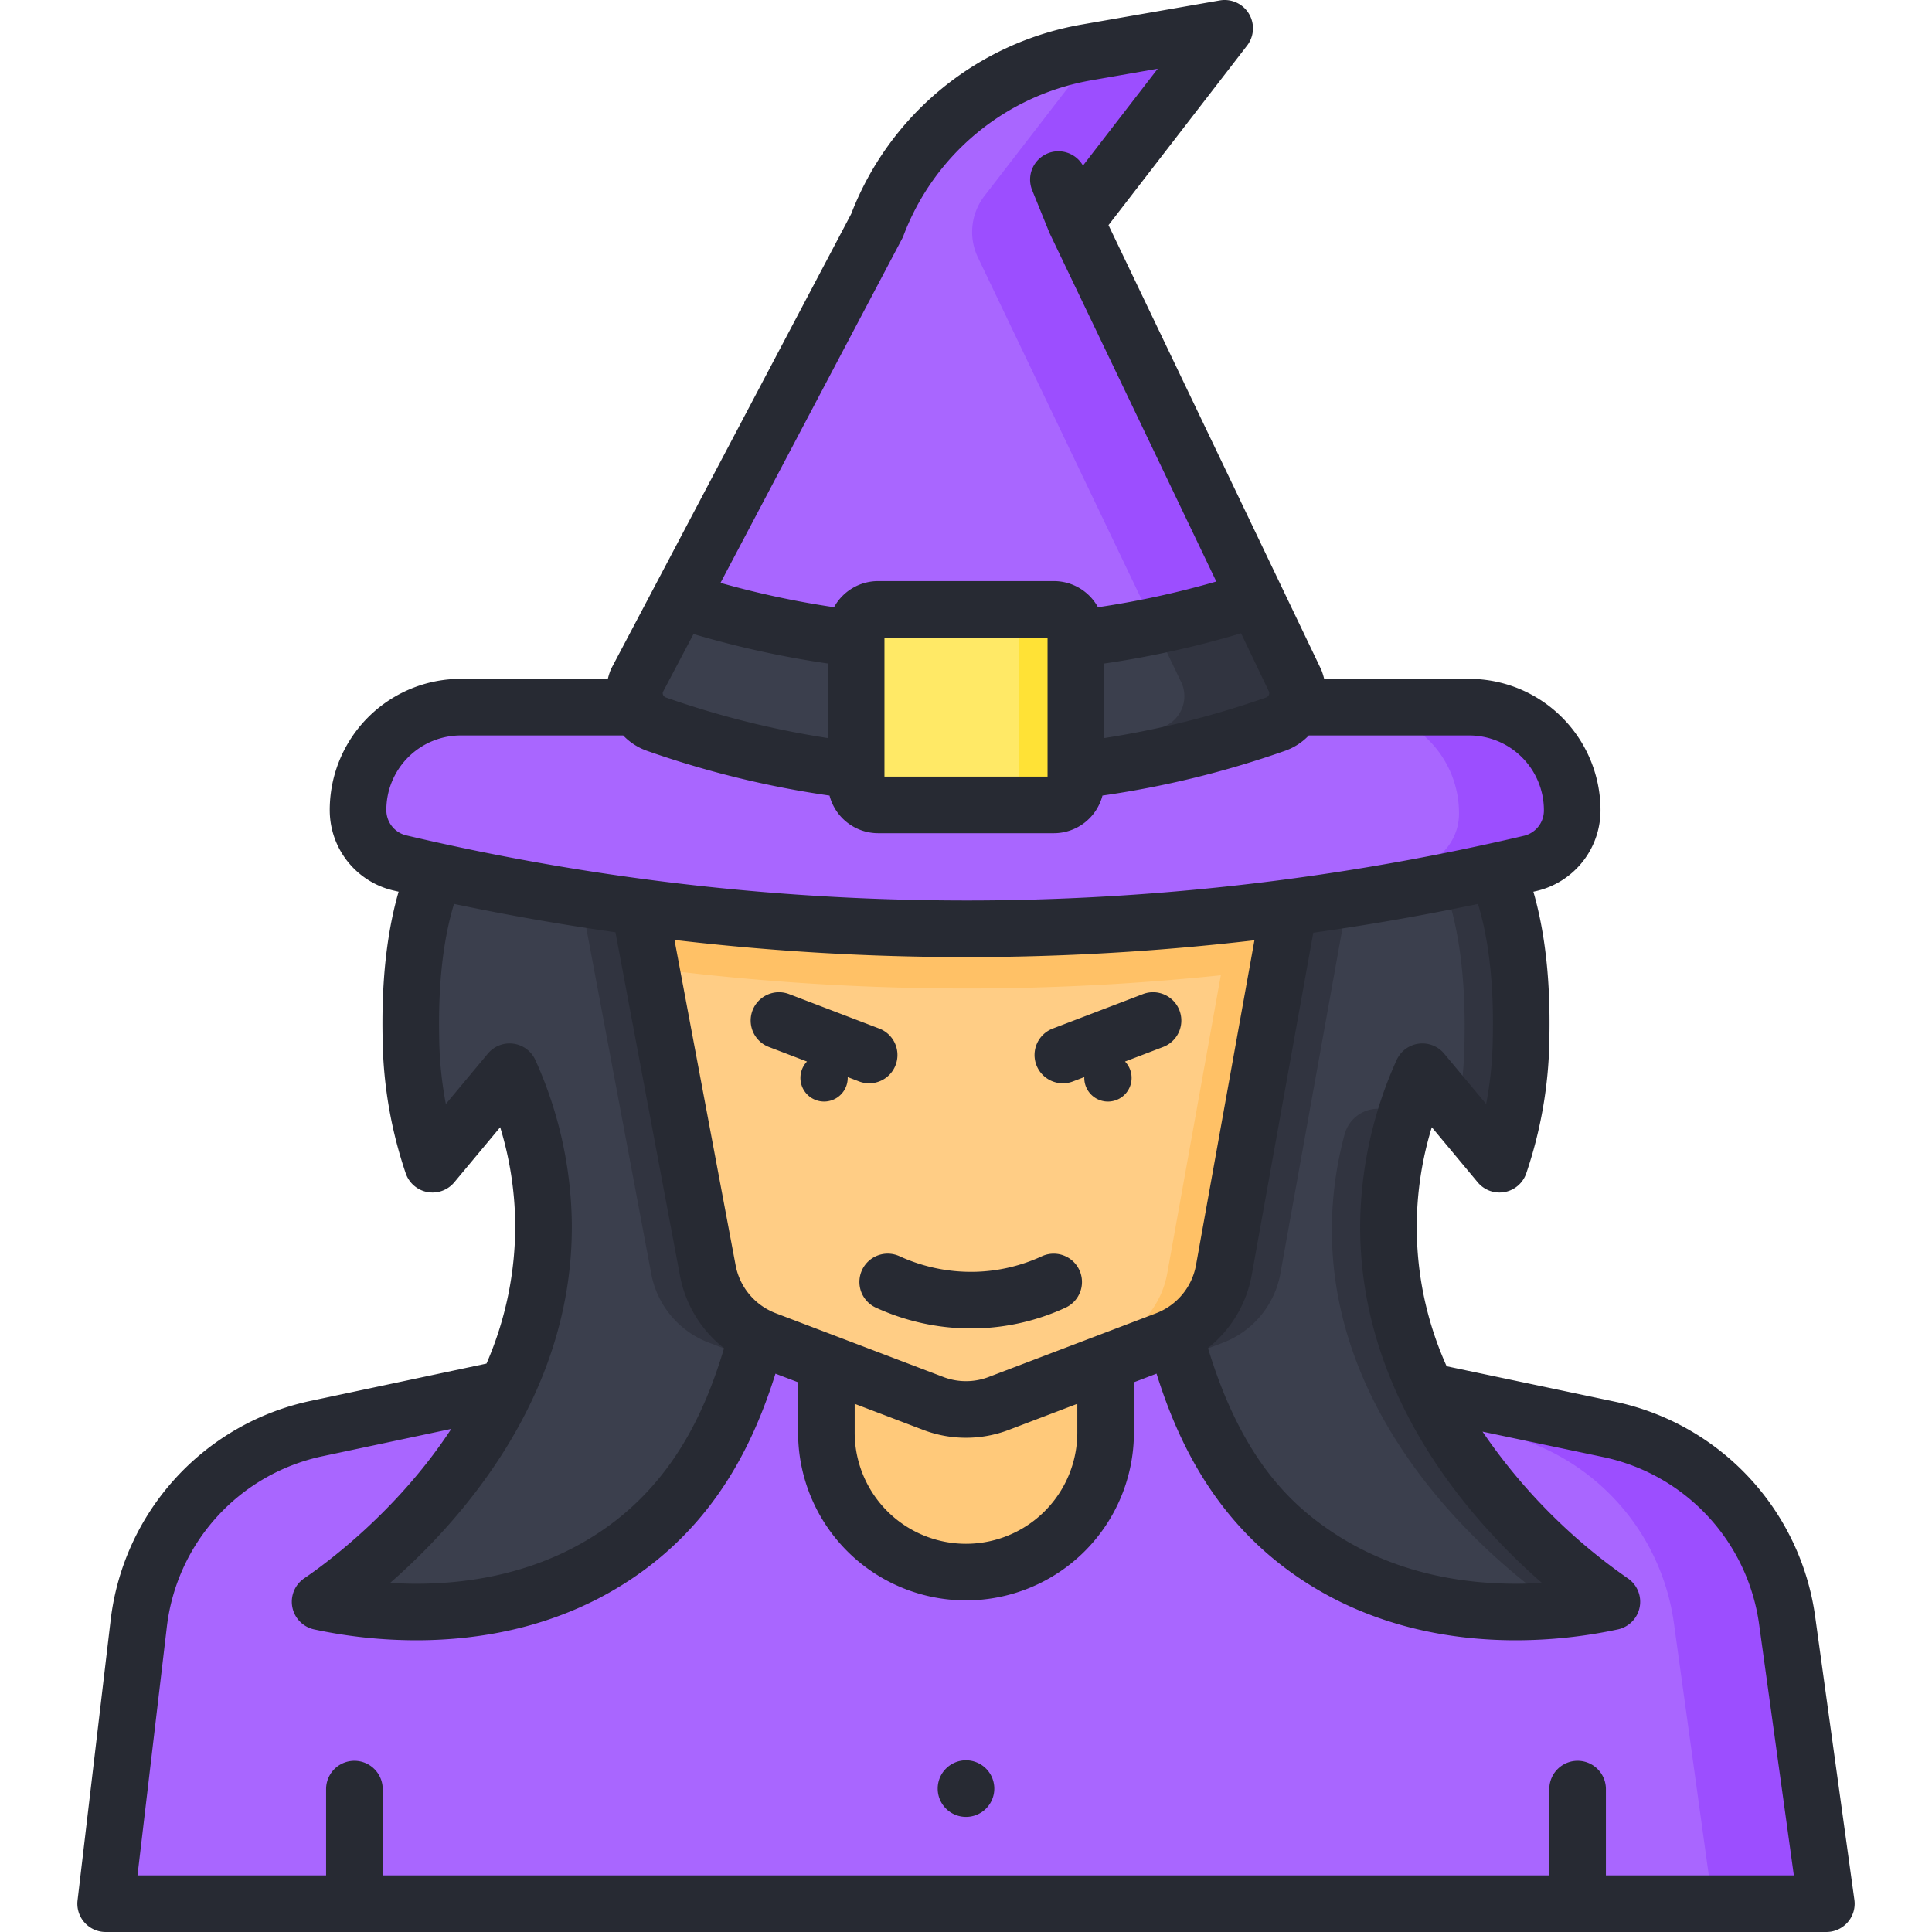 <svg xmlns="http://www.w3.org/2000/svg" data-name="Layer 1" viewBox="0 0 512 512" id="witch"><path fill="#a966ff" d="M484,505.317H28l8.77-74.26a60.005,60.005,0,0,1,47.14-51.66L253.98,343.327l172.54,36.31a59.998,59.998,0,0,1,47.08,50.49Z"></path><path fill="#9c4eff" d="M473.6,430.127A59.998,59.998,0,0,0,426.52,379.637l-172.54-36.31L239.038,346.496,396.52,379.637a59.998,59.998,0,0,1,47.08,50.49L454,505.317h30Z"></path><path fill="#ffc97a" d="M219,351.89h74a0,0,0,0,1,0,0v28.543A37,37,0,0,1,256,417.433H256a37,37,0,0,1-37-37v-28.543A0,0,0,0,1,219,351.89Z"></path><path fill="#3b3f4d" d="M427.17,425.297c-10.11,2.2-46.8,8.95-78.53-12.4-19.86-13.38-29.62-32.28-35.74-52.8-3.35-11.2-5.61-22.88-7.84-34.41-5.14-26.58-12.7-63.5,1.44-89.34a50.047,50.047,0,0,1,10.81-13.6c15.25-13.5,41.91-22.74,61.28-12.26,25.42,13.77,24.71,54.22,24.5,66.18a108.173,108.173,0,0,1-5.71,32.68Q387.165,297.092,376.95,284.837a101.316,101.316,0,0,0-8.99,40.03C367.29,383.377,420.48,420.747,427.17,425.297Z"></path><path fill="#313440" d="M356.69 240.867q-1.425 7.905-2.84 15.81-7.26 40.395-14.52 80.77a24.278 24.278 0 0 1-15.27 18.4l-11.16 4.25c-3.35-11.2-5.61-22.88-7.84-34.41-5.14-26.58-12.7-63.5 1.44-89.34C324.39 237.297 341.16 238.887 356.69 240.867zM363.585 210.492c25.424 13.768 24.718 54.213 24.51 66.175a106.517 106.517 0 0 1-2.068 19.06q5.675 6.81 11.349 13.619a108.053 108.053 0 0 0 5.719-32.679c.209-11.962.915-52.407-24.51-66.175-8.074-4.373-17.417-5.306-26.673-3.939A37.16 37.16 0 0 1 363.585 210.492zM367.965 324.869a98.25 98.25 0 0 1 4.341-27.607l-.104-.124A9.139 9.139 0 0 0 356.362 300.527 97.739 97.739 0 0 0 352.965 324.869c-.671 58.505 52.52 95.879 59.203 100.424a121.109 121.109 0 0 1-18.015 2.52 120.115 120.115 0 0 0 33.015-2.52C420.484 420.748 367.293 383.374 367.965 324.869z"></path><path fill="#3b3f4d" d="M206.94,325.687c-2.23,11.53-4.49,23.21-7.84,34.41-6.12,20.52-15.88,39.42-35.74,52.8-31.73,21.35-68.42,14.6-78.53,12.4,6.69-4.55,59.88-41.92,59.21-100.43a101.316,101.316,0,0,0-8.99-40.03q-10.215,12.255-20.43,24.51a108.173,108.173,0,0,1-5.71-32.68c-.21-11.96-.92-52.41,24.5-66.18,19.37-10.48,46.03-1.24,61.28,12.26a49.832,49.832,0,0,1,10.73,13.46C219.66,262.047,212.09,299.057,206.94,325.687Z"></path><path fill="#313440" d="M206.94,325.687c-2.23,11.53-4.49,23.21-7.84,34.41l-11.28-4.29a24.296,24.296,0,0,1-15.23-18.22l-15.22-81.01-2.99-15.93c15.74-1.96,32.8-3.54,51.04-4.44C219.66,262.047,212.09,299.057,206.94,325.687Z"></path><path fill="#ffcd85" d="M341.69,240.867q-1.425,7.905-2.84,15.81-7.26,40.395-14.52,80.77a24.278,24.278,0,0,1-15.27,18.4l-44.42,16.91a24.378,24.378,0,0,1-17.28,0l-44.54-16.95a24.296,24.296,0,0,1-15.23-18.22l-15.22-81.01-2.99-15.93a689.083,689.083,0,0,1,172.31.22Z"></path><path fill="#ffc166" d="M260.84,235.377q-6.909-.061-13.636.018a690.098,690.098,0,0,1,79.486,5.472q-1.425,7.905-2.84,15.81-7.26,40.395-14.52,80.77a24.278,24.278,0,0,1-15.27,18.4l-44.42,16.91c-.375.142-.76.25-1.14.374a24.358,24.358,0,0,0,16.14-.374l44.42-16.91a24.278,24.278,0,0,0,15.27-18.4q7.26-40.38,14.52-80.77,1.425-7.905,2.84-15.81A689.982,689.982,0,0,0,260.84,235.377Z"></path><path fill="#ffc166" d="M341.69,240.867q-1.425,7.905-2.84,15.81a651.953,651.953,0,0,1-73.18,5.21,653.361,653.361,0,0,1-93.3-5.31l-2.99-15.93a689.083,689.083,0,0,1,172.31.22Z"></path><path fill="#a966ff" d="M416.65,215.33a14.357,14.357,0,0,1-11.044,14.277A653.945,653.945,0,0,1,265.667,246.889a654.266,654.266,0,0,1-159.739-17.394A14.357,14.357,0,0,1,94.89,215.807l-.002-.112a27.245,27.245,0,0,1,27.244-27.478H389.404a27.245,27.245,0,0,1,27.244,27.013Z"></path><path fill="#9c4eff" d="M416.648,215.231a27.245,27.245,0,0,0-27.244-27.013h-30A27.245,27.245,0,0,1,386.648,215.231l.002.099a14.357,14.357,0,0,1-11.044,14.276,654.352,654.352,0,0,1-134.911,17.169q12.233.287,24.972.114a653.944,653.944,0,0,0,139.939-17.283,14.357,14.357,0,0,0,11.044-14.276Z"></path><path fill="#a966ff" d="M338.04,192.727a247.448,247.448,0,0,1-82.79,14.02,246.925,246.925,0,0,1-81.29-14.03,8.726,8.726,0,0,1-5.22-11.45q5.655-10.71,11.31-21.42,5.67-10.74,11.33-21.46,17.115-32.445,34.22-64.87c6.24-11.81,10.97-24.27,19.89-34.49a73.691,73.691,0,0,1,42.44-24.32l36.62-6.39-33.67,43.62a15.622,15.622,0,0,0-1.72,16.29l43.7,91.32L343.26,181.267A8.748,8.748,0,0,1,338.04,192.727Z"></path><path fill="#9c4eff" d="M343.26,181.267l-10.4-21.72-43.7-91.32a15.622,15.622,0,0,1,1.72-16.29l33.67-43.62L289.88,14.367,260.88,51.937a15.622,15.622,0,0,0-1.72,16.29l43.7,91.32L313.26,181.267a8.748,8.748,0,0,1-5.22,11.46,248.006,248.006,0,0,1-67.077,13.549c4.635.283,9.389.457,14.287.471a247.448,247.448,0,0,0,82.79-14.02A8.748,8.748,0,0,0,343.26,181.267Z"></path><path fill="#3b3f4d" d="M338.04,192.727a247.448,247.448,0,0,1-82.79,14.02,246.925,246.925,0,0,1-81.29-14.03,8.726,8.726,0,0,1-5.22-11.45q5.655-10.71,11.31-21.42a247.511,247.511,0,0,0,75.2,11.97,246.885,246.885,0,0,0,77.61-12.27L343.26,181.267A8.748,8.748,0,0,1,338.04,192.727Z"></path><path fill="#313440" d="M343.26,181.267l-10.4-21.72a247.344,247.344,0,0,1-26.605,7.089L313.26,181.267a8.748,8.748,0,0,1-5.22,11.46,248.006,248.006,0,0,1-67.077,13.549c4.635.283,9.389.457,14.287.471a247.448,247.448,0,0,0,82.79-14.02A8.748,8.748,0,0,0,343.26,181.267Z"></path><rect width="58.221" height="51.817" x="226.889" y="162.31" fill="#ffe966" rx="5.822"></rect><path fill="#ffe236" d="M279.289,162.31h-15a5.822,5.822,0,0,1,5.822,5.822V208.304a5.822,5.822,0,0,1-5.822,5.822h15a5.822,5.822,0,0,0,5.822-5.822V168.132A5.822,5.822,0,0,0,279.289,162.31Z"></path><path fill="#272a33" d="M491.429,503.472,481.026,428.281a67.665,67.665,0,0,0-52.962-56.802l-44.689-9.405a89.85,89.85,0,0,1-3.93-63.345l12.169,14.603a7.5,7.5,0,0,0,12.867-2.401,115.417,115.417,0,0,0,6.112-34.948c.121-6.918.408-23.584-4.232-39.671.32-.075.641-.144.96-.219a21.965,21.965,0,0,0,16.826-21.741,34.848,34.848,0,0,0-34.744-34.449H350.91a16.533,16.533,0,0,0-.68-2.206c-.063-.162-.134-.321-.208-.478l-10.277-21.475c-.042-.098-.091-.191-.137-.286L293.764,59.662l36.724-47.58A7.5,7.5,0,0,0,323.261.112L286.639,6.502A80.215,80.215,0,0,0,225.576,56.684l-52.029,98.599c-.035.061-.066.126-.099.188L162.111,176.955a7.39,7.39,0,0,0-.341.74,16.397,16.397,0,0,0-.68,2.207h-38.959a34.745,34.745,0,0,0-34.744,35.041c.001.03.002.081.002.12.001.028.001.056.002.084a21.849,21.849,0,0,0,16.815,20.833c.477.112.956.215,1.433.327-4.641,16.087-4.354,32.755-4.233,39.676a115.417,115.417,0,0,0,6.112,34.948,7.5,7.5,0,0,0,12.867,2.401L132.555,298.728a90.815,90.815,0,0,1,3.98,25.41,91.421,91.421,0,0,1-7.608,37.227l-46.577,9.879a67.467,67.467,0,0,0-53.03,58.116l-8.769,74.261A7.5,7.5,0,0,0,28,512h456a7.5,7.5,0,0,0,7.43-8.528Zm-95.834-227.753a99.041,99.041,0,0,1-1.752,16.856l-11.131-13.357a7.5,7.5,0,0,0-12.613,1.752,108.371,108.371,0,0,0-9.635,42.996c-.52,45.471,28.928,78.707,48.15,95.52-15.581.97-36.872-.901-55.785-13.63-10.64-7.162-23.787-19.158-32.705-48.616a31.943,31.943,0,0,0,11.586-19.283q8.159-45.386,16.328-90.772,21.943-3.085,43.646-7.629C395.979,253.691,395.707,269.341,395.595,275.719ZM261.977,364.928a16.834,16.834,0,0,1-11.95.002l-44.538-16.948c-.508-.194-1-.419-1.482-.66q-.049-.025-.1-.05a16.912,16.912,0,0,1-8.947-11.887l-16.212-86.287a661.347,661.347,0,0,0,77.304,4.545q4.859-.001,9.726-.072a660.735,660.735,0,0,0,66.661-4.386q-7.753,43.067-15.491,86.116a16.872,16.872,0,0,1-10.557,12.719Zm23.523,7.095v7.593a29.5,29.5,0,0,1-59.001,0v-7.589l18.202,6.927a31.847,31.847,0,0,0,22.604-.004Zm50.828-188.67a1.232,1.232,0,0,1-.779,1.478A240.217,240.217,0,0,1,292.611,195.596V175.849A255.128,255.128,0,0,0,328.899,167.829ZM239.053,63.283a7.422,7.422,0,0,0,.382-.845A65.219,65.219,0,0,1,289.217,21.278l17.594-3.07L286.997,43.88a7.496,7.496,0,0,0-13.461,6.526l4.52,11.147c.026.064.063.12.091.183.034.078.057.16.094.237l44.093,92.136a240.107,240.107,0,0,1-31.361,6.815,13.331,13.331,0,0,0-11.684-6.931H232.712a13.331,13.331,0,0,0-11.679,6.923,240.352,240.352,0,0,1-30.094-6.452Zm38.558,105.71v36.817H234.389V168.993ZM175.652,183.434l8.131-15.409A255.444,255.444,0,0,0,219.389,175.84v19.756a240.22,240.22,0,0,1-42.94-10.765,1.23,1.23,0,0,1-.797-1.397Zm-68.004,37.945a6.853,6.853,0,0,1-5.261-6.544l-.001-.02h.001a19.744,19.744,0,0,1,19.744-19.914h43.019a16.122,16.122,0,0,0,6.316,4.078,255.307,255.307,0,0,0,48.366,11.859,13.335,13.335,0,0,0,12.879,9.972h46.577a13.334,13.334,0,0,0,12.879-9.973A255.275,255.275,0,0,0,340.53,198.98a16.124,16.124,0,0,0,6.318-4.079h42.556A19.822,19.822,0,0,1,409.15,214.561l.002.104a6.887,6.887,0,0,1-5.262,6.824,647.553,647.553,0,0,1-138.335,17.085A647.302,647.302,0,0,1,107.648,221.379Zm43.888,102.587A108.347,108.347,0,0,0,141.9,280.97a7.5,7.5,0,0,0-12.613-1.751l-11.13,13.356a99.049,99.049,0,0,1-1.752-16.857c-.111-6.38-.383-22.032,3.912-36.167q21.272,4.457,42.785,7.51l17.115,91.093A31.975,31.975,0,0,0,191.881,357.291c-4.906,16.45-13.392,35.561-32.71,48.565-18.913,12.73-40.2,14.604-55.785,13.63C122.608,402.673,152.056,369.438,151.536,323.966ZM425.583,497V474.131a7.5,7.5,0,0,0-15,0V497H101.418V474.131a7.5,7.5,0,0,0-15,0V497H36.437l7.779-65.881a52.475,52.475,0,0,1,41.245-45.202l34.133-7.239c-14.31,21.853-33.344,35.764-38.98,39.597A7.5,7.5,0,0,0,83.234,431.804a129.174,129.174,0,0,0,27.089,2.883c16.959-0,38-3.449,57.224-16.388,22.193-14.939,32.206-35.899,37.959-54.262l5.994,2.281v13.297a44.5,44.5,0,0,0,89.001,0V366.313l5.992-2.281c5.753,18.367,15.768,39.329,37.962,54.267,19.226,12.941,40.263,16.388,57.223,16.388a129.248,129.248,0,0,0,27.089-2.883,7.5,7.5,0,0,0,2.619-13.529,150.535,150.535,0,0,1-38.5-38.871l32.089,6.753a52.626,52.626,0,0,1,41.193,44.179L475.39,497ZM256,466.5a7.5,7.5,0,1,0,7.5,7.5A7.5,7.5,0,0,0,256,466.5Zm52.242-189.043a7.5,7.5,0,1,0-5.354-14.012l-23.9,9.133a7.5,7.5,0,1,0,5.354,14.012l3.015-1.152c-.002.071-.011.141-.011.213a6.269,6.269,0,1,0,10.793-4.334Zm-77.909,9.629a7.501,7.501,0,0,0,2.679-14.508l-23.9-9.133a7.5,7.5,0,1,0-5.354,14.012l10.104,3.861a6.267,6.267,0,1,0,10.792,4.333c0-.072-.008-.142-.011-.213l3.015,1.152A7.482,7.482,0,0,0,230.333,287.086Zm45.773,45.835a44.916,44.916,0,0,1-17.576,4.117,45.545,45.545,0,0,1-20.132-4.118,7.5,7.5,0,1,0-6.254,13.634,60.61,60.61,0,0,0,25.151,5.502q.829,0,1.658-.023a59.838,59.838,0,0,0,23.414-5.48,7.5,7.5,0,0,0-6.262-13.631Z"></path></svg>
